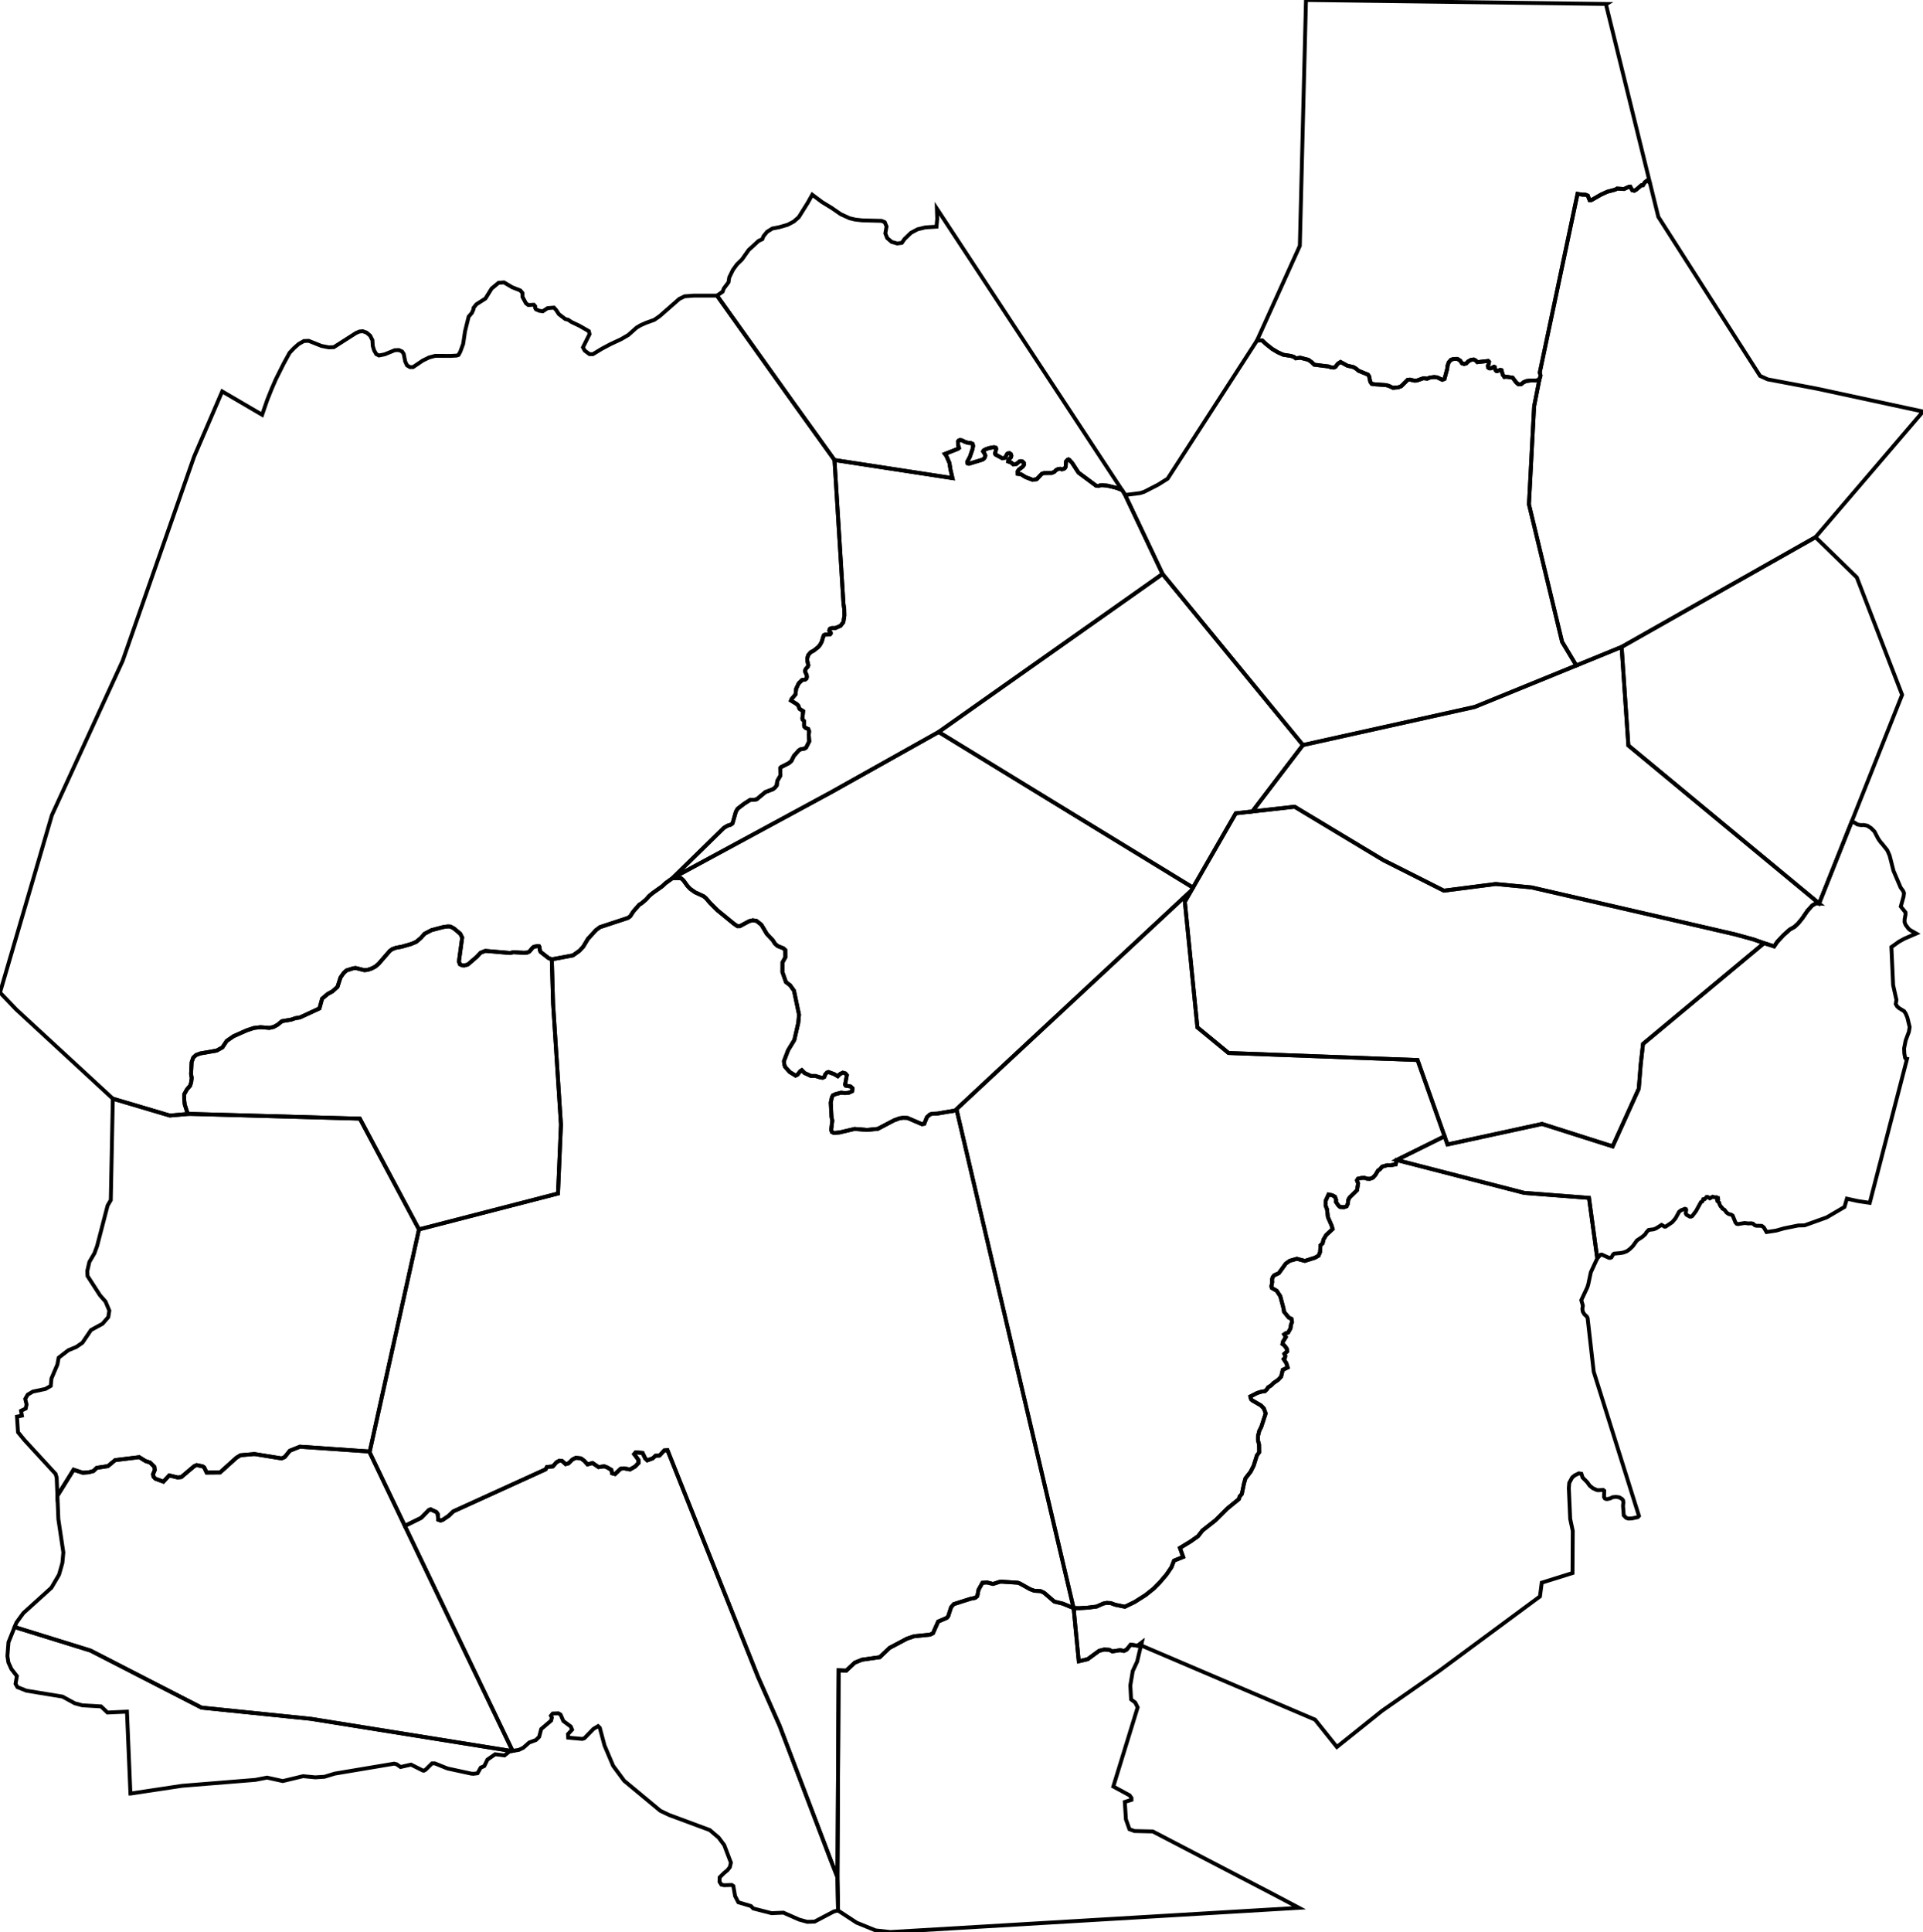 <?xml version="1.0" encoding="utf-8" ?>
<svg baseProfile="tiny" height="500" version="1.2" width="497.802" xmlns="http://www.w3.org/2000/svg" xmlns:ev="http://www.w3.org/2001/xml-events" xmlns:xlink="http://www.w3.org/1999/xlink"><defs /><polygon fill="none" points="281.358,162.356 259.943,177.469 242.984,189.44 231.155,196.071 215.219,205.003 174.078,227.269 187.367,214.266 188.295,213.7 189.242,213.396 189.639,213.053 190.482,210.085 190.936,209.297 192.586,208.028 194.191,207.009 195.286,206.989 195.894,206.841 198.138,204.982 200.088,204.241 200.581,203.859 201.069,203.272 201.219,202.101 202.015,200.718 201.984,198.762 202.208,198.514 204.179,197.515 204.852,196.961 205.53,195.603 206.827,194.164 207.073,194.022 207.259,193.914 208.334,193.707 208.681,193.458 209.488,191.865 209.364,190.235 209.45,189.233 209.236,188.663 208.522,188.366 208.25,188.091 208.15,187.76 208.168,186.621 207.755,186.185 207.716,185.901 207.907,184.037 206.976,183.453 206.622,182.564 206.218,182.187 204.757,181.298 204.901,180.934 205.927,179.703 206.101,178.221 206.766,176.839 207.632,175.993 208.427,175.874 208.758,175.615 208.869,175.26 208.826,174.716 208.411,173.793 208.427,173.491 208.621,173.081 209.113,172.538 209.255,172.161 208.967,170.934 208.967,170.375 209.249,169.502 209.867,168.795 210.681,168.362 211.855,167.417 212.314,166.844 212.734,166.054 213.18,164.568 213.351,164.319 213.674,164.222 214.854,164.193 215.054,163.943 215.036,163.692 214.673,163.197 214.755,162.847 214.935,162.67 215.347,162.537 216.26,162.533 217.595,161.959 218.326,161.006 218.359,160.784 218.584,159.31 218.548,157.602 218.355,156.293 216.026,119.05 230.399,121.254 230.623,121.288 246.564,123.733 246.027,121.428 245.782,119.817 245.001,118.033 244.6,117.483 248.017,116.142 248.256,115.938 248.033,115.243 247.983,114.282 248.168,114.002 248.504,113.873 249.032,113.963 249.838,114.379 250.691,114.628 251.315,114.657 251.789,114.876 251.906,115.384 251.772,116.174 251.079,118.212 250.374,119.522 250.394,119.823 250.522,119.974 250.855,120.018 254.383,118.941 254.76,118.642 254.977,118.299 255.065,117.901 254.947,117.523 254.49,116.81 254.62,116.596 255.007,116.34 255.977,115.968 257.321,115.727 257.814,115.881 257.885,116.194 257.581,117.398 257.741,117.657 259.485,118.602 260.206,118.454 260.695,117.51 260.89,117.339 261.33,117.277 261.673,117.505 261.81,117.947 261.712,118.344 261.075,118.998 260.986,119.428 261.769,119.713 262.336,120.199 263.12,120.073 263.951,119.389 264.317,119.338 264.681,119.436 265.037,119.787 265.075,120.289 264.772,120.764 263.709,121.566 263.439,122.007 263.458,122.627 264.271,122.722 265.52,123.491 267.328,124.184 268.378,124.01 269.723,122.589 270.317,122.428 272.286,122.403 272.966,122.085 273.328,121.697 273.848,121.408 274.457,121.321 274.847,121.458 275.329,121.37 275.685,121.117 275.877,120.754 275.965,119.418 276.36,118.982 276.579,118.892 276.586,118.895 276.769,118.976 277.54,119.805 279.173,122.312 283.727,125.691 284.326,125.773 284.765,125.619 285.344,125.578 286.598,125.676 287.429,125.877 288.846,126.22 290.438,126.798 291.149,127.928 291.261,128.107 300.948,148.535 281.358,162.356" stroke="black" /><polygon fill="none" points="490.115,173.899 490.17,174.041 492.4,179.817 492.347,179.95 479.313,212.71 470.911,233.807 437.575,206.207 421.528,192.921 419.783,167.424 448.135,151.375 451.188,149.647 469.979,139.014 480.478,149.246 480.673,149.436 490.115,173.899" stroke="black" /><polygon fill="none" points="92.815,289.487 93.147,289.496 93.252,289.695 97.469,297.594 100.481,303.233 102.129,306.319 102.172,306.399 108.456,318.165 104.026,338.133 103.817,339.074 98.919,361.17 95.719,375.615 95.576,375.634 90.165,375.261 77.642,374.395 75.038,375.434 73.714,377.067 72.903,377.43 65.879,376.296 62.242,376.609 61.205,377.248 56.97,381.062 53.493,381.096 52.837,379.738 52.431,379.48 50.916,379.159 50.267,379.438 49.489,380.096 46.936,382.255 46.026,382.373 43.814,381.831 42.297,383.449 40.211,382.68 39.721,382.13 39.62,381.512 40.069,380.452 39.968,379.606 38.858,378.506 37.658,378.103 36.055,377.106 29.821,377.871 27.944,379.426 25.055,379.864 24.182,380.699 22.947,381.029 21.422,381.137 19.046,380.357 14.86,387.088 14.669,382.372 14.386,381.445 10.296,377 9.767,376.425 6.326,372.684 4.659,370.658 4.391,366.62 5.664,366.353 5.437,365.105 6.652,364.528 6.87,363.486 6.528,362.031 7.161,360.935 8.487,360.148 11.754,359.456 13.134,358.668 13.319,356.743 14.852,353.147 15.175,351.376 17.686,349.438 19.733,348.595 21.334,347.495 21.626,347.065 23.562,344.206 26.547,342.579 28.034,340.854 28.304,339.188 27.32,336.852 25.871,335.195 23.98,332.266 23.316,331.238 22.658,330.219 22.596,328.92 23.138,326.575 24.456,324.332 25.139,322.456 27.856,311.988 28.681,310.58 29.209,284.328 43.951,288.697 48.942,288.261 77.99,289.073 92.474,289.478 92.815,289.487" stroke="black" /><polygon fill="none" points="68.224,443.572 52.797,441.991 52.162,441.926 37.535,434.411 23.425,427.161 3.785,421.071 4.25,419.919 6.037,417.467 13.304,410.895 15.284,407.517 16.148,404.471 16.398,401.769 15.106,393.15 14.86,387.088 19.046,380.357 21.422,381.137 22.947,381.029 24.182,380.699 25.055,379.864 27.944,379.426 29.821,377.871 36.055,377.106 37.658,378.103 38.858,378.506 39.968,379.606 40.069,380.452 39.62,381.512 39.721,382.13 40.211,382.68 42.297,383.449 43.814,381.831 46.026,382.373 46.936,382.255 49.489,380.096 50.267,379.438 50.916,379.159 52.431,379.48 52.837,379.738 53.493,381.096 56.97,381.062 61.205,377.248 62.242,376.609 65.879,376.296 72.903,377.43 73.714,377.067 75.038,375.434 77.642,374.395 90.165,375.261 95.576,375.634 104.8,394.902 122.056,430.928 132.698,453.125 132.456,453.165 131.11,452.949 80.395,444.818 68.224,443.572" stroke="black" /><polygon fill="none" points="52.797,441.991 68.224,443.572 80.395,444.818 131.11,452.949 132.456,453.165 131.933,453.249 130.59,454.303 128.185,453.994 127.511,454.461 126.188,455.377 125.68,456.421 125.379,457.039 125.377,457.042 124.439,457.463 123.63,458.908 122.598,459.043 122.022,459.01 115.833,457.673 112.541,456.349 111.838,456.352 110.172,457.999 109.709,458.248 109.435,458.194 106.399,456.673 103.681,457.291 102.692,456.596 102.023,456.426 86.66,459.003 84.581,459.64 83.993,459.82 83.602,459.844 82.249,459.928 81.619,459.967 78.463,459.666 73.203,460.93 69.126,460.035 68.59,460.14 66.116,460.622 63.354,460.845 63.34,460.846 63.113,460.865 61.927,460.961 58.247,461.258 48.725,462.029 47.133,462.158 41.918,462.945 41.869,462.952 41.866,462.952 40.759,463.119 35.293,463.944 34.969,463.993 34.727,464.029 34.647,464.041 34.599,464.048 34.555,464.055 34.51,464.062 34.468,464.068 34.445,464.072 34.422,464.075 34.379,464.082 34.333,464.088 34.288,464.095 34.265,464.099 34.243,464.102 34.221,464.105 34.199,464.109 34.177,464.112 34.155,464.115 34.144,464.117 34.052,464.131 33.962,464.144 33.87,464.158 33.78,464.172 33.778,464.172 33.776,464.172 33.774,464.173 33.769,464.173 33.767,464.174 33.765,464.174 32.869,442.969 27.819,443.198 26.155,441.61 25.735,441.586 21.671,441.356 21.325,441.337 19.352,440.808 16.176,439.075 12.424,438.46 6.829,437.543 4.504,436.619 4.022,435.764 4.08,435.43 4.368,433.763 2.947,431.942 2.163,430.211 1.914,428.569 2.191,425.018 3.785,421.071 23.425,427.161 37.535,434.411 52.162,441.926 52.797,441.991" stroke="black" /><polygon fill="none" points="490.927,258.755 490.754,259.842 491.129,260.478 491.599,260.891 492.937,261.71 493.349,262.356 493.76,263.349 494.352,265.807 494.154,267.022 493.317,269.275 492.91,271.346 492.979,272.685 493.182,273.789 493.332,273.979 493.672,274.037 493.62,274.236 493.591,274.347 493.561,274.465 493.424,274.992 484.019,311.295 480.943,310.836 478.098,310.211 477.485,312.352 472.88,315.055 467.154,317.109 465.51,317.147 461.815,317.894 459.775,318.474 457.294,318.847 456.573,317.62 456.055,317.247 454.644,317.214 454.251,317.085 453.789,316.676 453.223,316.577 452.679,316.632 451.626,316.511 449.913,316.791 449.577,316.716 449.267,316.377 448.535,314.59 448.143,314.344 447.757,314.255 447.703,314.243 447.53,314.203 446.976,313.825 446.423,313.093 445.894,312.789 445.711,312.453 445.422,312.208 445.101,311.581 445.046,311.246 444.597,310.866 444.528,310.681 444.529,310.565 444.783,310.38 444.739,310.055 444.438,310.054 444.323,309.844 443.86,309.863 443.358,309.711 442.633,310.126 442.08,309.776 441.778,309.775 441.313,310.305 440.92,310.35 440.684,310.927 440.314,311.112 439.054,313.411 438.058,314.718 437.764,314.858 437.45,314.863 436.573,314.372 436.391,314.015 436.51,313.085 436.441,312.923 436.187,312.829 435.214,313.195 434.675,313.593 433.746,315.285 432.884,316.3 431.19,317.438 430.912,317.46 430.128,316.993 428.757,317.866 428.108,318.129 426.766,318.312 426.208,318.908 425.905,319.417 425.114,320.108 423.745,321.016 423.436,321.444 422.696,322.471 421.929,323.231 421.162,323.796 420.351,324.116 419.563,324.274 417.874,324.428 417.596,324.612 417.151,325.397 416.874,325.524 416.527,325.521 414.657,324.683 414.309,324.723 413.477,325.66 411.506,311.265 411.43,310.714 411.334,310.007 394.592,308.72 361.548,300.204 373.952,294.062 374.704,296.183 399.185,290.867 411.773,294.868 417.459,296.675 419.857,291.382 424.224,281.743 424.731,275.404 425.274,270.612 425.324,270.164 432.277,264.375 433.006,263.769 433.192,263.614 434.835,262.246 443.173,255.304 445.745,253.163 447.645,251.582 451.737,248.175 456.651,244.083 459.262,244.916 460.088,243.715 461.646,242.043 463.276,240.582 464.531,239.863 464.991,239.436 465.456,239.005 465.477,238.979 466.547,237.669 467.866,235.736 469.106,234.349 470.122,233.75 470.911,233.807 479.313,212.71 480.055,212.868 480.851,213.384 481.732,213.531 482.528,213.507 483.438,213.711 484.403,214.343 484.687,214.63 484.827,214.773 484.829,214.775 485.252,215.202 485.509,215.694 485.582,215.841 486.133,216.91 486.324,217.223 486.391,217.332 486.89,218.005 486.892,218.007 486.894,218.01 487.257,218.412 487.258,218.414 487.555,218.786 487.556,218.788 487.678,218.941 488.554,220.042 488.884,220.779 489.156,221.385 490.172,225.368 492.019,229.703 492.624,230.518 492.885,231.11 492.78,232.004 492.057,234.603 493.267,236.111 493.285,236.679 493.057,237.858 493.033,238.612 493.293,239.32 494.046,240.324 494.464,240.689 496.057,241.595 492.986,242.921 491.629,243.67 489.623,245.094 489.72,247.208 489.723,247.27 489.723,247.271 489.788,248.691 490.074,254.952 490.927,258.755" stroke="black" /><polygon fill="none" points="216.954,457.273 217.096,432.267 219.071,432.355 221.278,430.285 223.121,429.533 227.742,428.877 230.264,426.473 234.783,424.077 236.647,423.448 240.747,423.046 241.52,422.668 242.85,419.658 245.082,418.701 245.463,418.272 246.209,415.938 246.907,415.136 249.339,414.361 251.228,413.759 252.46,413.51 252.987,413.084 253.313,411.432 254.319,409.61 255.516,409.532 257.063,409.921 258.78,409.361 259.31,409.325 263.481,409.6 264.006,409.793 266.68,411.286 267.735,411.683 269.386,411.776 270.291,412.207 272.928,414.48 275.098,415.003 277.916,416.16 279.253,429.932 281.546,429.398 284.518,427.225 285.824,426.889 287.163,426.965 287.935,427.38 289.979,427.051 290.93,427.26 291.638,426.921 292.703,425.631 294.489,425.91 295.529,425.118 295.366,425.811 294.368,430.016 293.227,432.472 292.608,436.163 292.799,439.79 293.887,440.632 294.499,441.864 292.554,448.185 292.391,448.717 288.199,462.344 292.414,464.624 292.904,465.311 292.902,465.79 291.173,466.329 291.465,470.844 292.365,473.379 293.666,473.866 298.422,473.975 329.742,490.287 330.199,490.529 336.259,493.736 334.551,493.837 334.518,493.839 314.486,495.027 312.185,495.164 289.154,496.528 284.644,496.795 278.601,497.154 278.036,497.187 230.507,500.0 226.663,499.577 221.761,497.582 218.161,495.226 216.95,494.433 216.792,485.814 216.954,457.273" stroke="black" /><polygon fill="none" points="272.577,207.545 271.01,206.586 242.984,189.44 259.943,177.469 281.358,162.356 300.948,148.535 337.282,192.816 324.178,210.007 319.888,210.488 308.832,229.707 277.203,210.375 272.577,207.545" stroke="black" /><polygon fill="none" points="102.129,306.319 100.481,303.233 97.469,297.594 93.252,289.695 93.147,289.496 92.815,289.487 92.474,289.478 77.99,289.073 48.942,288.261 48.505,287.973 47.827,285.865 47.683,284.7 47.676,283.2 48.39,281.919 49.217,280.97 49.49,280.08 49.623,278.969 49.45,277.97 49.602,274.887 50.032,273.688 50.389,273.363 50.756,273.03 51.849,272.627 56.095,271.884 57.582,271.049 58.669,269.403 60.466,268.159 63.85,266.658 65.704,266.038 67.443,265.837 69.752,266.018 70.845,265.764 71.895,265.182 72.975,264.284 75.399,263.874 76.482,263.492 77.598,263.336 82.698,260.974 83.393,258.455 84.847,257.228 86.047,256.576 87.373,255.387 88.155,252.952 88.982,251.799 89.69,251.143 91.428,250.597 92.03,250.508 94.331,251.083 95.19,250.993 96.155,250.665 97.164,250.143 98.019,249.406 100.903,246.085 101.502,245.65 102.488,245.28 103.97,245.013 106.331,244.334 107.704,243.774 108.922,242.756 109.906,241.652 111.749,240.696 114.841,239.894 115.935,239.759 116.624,239.799 117.528,240.289 119.147,241.647 119.647,242.635 118.8,248.837 119.061,249.553 119.644,249.829 120.203,249.869 121.125,249.606 122.226,248.655 123.457,247.592 124.398,246.573 125.642,246.083 132.029,246.63 132.889,246.432 135.577,246.576 136.458,246.527 137.037,246.265 137.849,245.292 138.213,245.01 139.158,244.843 139.544,244.885 139.653,245.077 139.766,245.959 139.94,246.347 141.991,247.95 142.84,248.273 143.173,259.768 144.969,287.338 145.212,291.062 144.444,308.877 108.456,318.165 102.172,306.399 102.129,306.319" stroke="black" /><polygon fill="none" points="416.599,4.666 417.037,6.444 424.22,35.598 427.137,47.426 426.827,46.955 426.305,46.777 425.751,47.226 425.308,47.941 424.901,47.939 423.593,49.061 423.059,49.361 422.535,49.241 422.015,48.304 421.606,48.361 420.41,48.91 418.588,48.795 418.137,49.075 416.066,49.62 414.431,50.371 411.948,51.791 411.482,51.788 411.021,50.618 410.44,50.382 409.625,50.377 408.372,50.169 407.102,56.173 398.599,96.404 398.799,97.194 398.502,98.243 397.686,98.473 396.23,98.466 395.151,98.607 394.45,98.895 393.806,99.418 393.108,99.473 392.527,99.004 391.572,97.743 390,97.502 389.417,97.557 389.012,96.971 388.685,95.797 388.316,95.731 387.575,96.049 387.35,96.016 387.142,95.805 386.929,94.983 386.752,94.91 386.003,95.309 385.533,95.318 385.252,95.147 385.149,94.727 385.401,94.156 385.454,93.625 385.227,93.406 382.415,93.725 382.017,93.283 381.479,93.035 380.735,93.157 380.065,93.535 379.555,94.059 378.995,94.202 378.461,94.026 377.994,93.335 377.273,92.878 376.278,92.891 375.589,93.123 375.025,93.756 374.741,94.579 374.628,95.468 373.932,98.061 373.348,98.289 372.049,97.657 371.234,97.572 370.067,97.731 369.469,97.999 368.48,97.871 366.789,98.478 366.143,98.512 364.977,98.235 364.393,98.299 362.756,99.924 361.989,100.242 360.597,100.362 359.45,99.832 358.701,99.646 356.112,99.478 355.108,99.343 354.73,98.824 354.413,97.353 354.115,96.944 351.666,95.94 351.071,95.42 350.395,95.009 348.781,94.634 347.022,93.672 346.288,94.159 345.755,94.904 345.319,95.12 344.532,95.061 343.937,94.841 340.209,94.374 339.506,93.69 338.695,93.115 336.595,92.575 335.428,92.731 334.968,92.376 334.236,92.127 332.19,91.804 330.763,91.159 329.348,90.322 327.739,89.049 326.714,88.092 325.384,88.14 333.552,70.084 334.011,69.068 336.483,63.606 338.078,0.0 351.414,0.177 360.321,0.295 415.866,1.028 415.724,1.113 416.599,4.666" stroke="black" /><polygon fill="none" points="374.704,296.183 373.952,294.062 370.122,283.266 366.953,274.333 366.913,274.332 329.944,272.954 318.026,272.509 309.971,265.88 306.724,233.37 308.392,230.471 308.832,229.707 319.888,210.488 324.178,210.007 333.577,208.953 333.608,208.95 334.124,208.892 334.163,208.887 335.138,208.778 335.182,208.804 337.115,209.968 342.23,213.047 344.361,214.329 358.153,222.629 373.768,230.501 387.187,228.774 387.192,228.774 396.184,229.631 396.484,229.659 396.52,229.667 444.482,240.727 447.502,241.424 447.655,241.459 448.054,241.551 449.14,241.801 449.775,241.976 453.929,243.116 456.651,244.083 451.737,248.175 447.645,251.582 445.745,253.163 443.173,255.304 434.835,262.246 433.192,263.614 433.006,263.769 432.277,264.375 425.324,270.164 425.274,270.612 424.731,275.404 424.224,281.743 419.857,291.382 417.459,296.675 411.773,294.868 399.185,290.867 374.704,296.183" stroke="black" /><polygon fill="none" points="276.579,118.892 276.36,118.982 275.965,119.418 275.877,120.754 275.685,121.117 275.329,121.37 274.847,121.458 274.457,121.321 273.848,121.408 273.328,121.697 272.966,122.085 272.286,122.403 270.317,122.428 269.723,122.589 268.378,124.01 267.328,124.184 265.52,123.491 264.271,122.722 263.458,122.627 263.439,122.007 263.709,121.566 264.772,120.764 265.075,120.289 265.037,119.787 264.681,119.436 264.317,119.338 263.951,119.389 263.12,120.073 262.336,120.199 261.769,119.713 260.986,119.428 261.075,118.998 261.712,118.344 261.81,117.947 261.673,117.505 261.33,117.277 260.89,117.339 260.695,117.51 260.206,118.454 259.485,118.602 257.741,117.657 257.581,117.398 257.885,116.194 257.814,115.881 257.321,115.727 255.977,115.968 255.007,116.34 254.62,116.596 254.49,116.81 254.947,117.523 255.065,117.901 254.977,118.299 254.76,118.642 254.383,118.941 250.855,120.018 250.522,119.974 250.394,119.823 250.374,119.522 251.079,118.212 251.772,116.174 251.906,115.384 251.789,114.876 251.315,114.657 250.691,114.628 249.838,114.379 249.032,113.963 248.504,113.873 248.168,114.002 247.983,114.282 248.033,115.243 248.256,115.938 248.017,116.142 244.6,117.483 245.001,118.033 245.782,119.817 246.027,121.428 246.564,123.733 230.623,121.288 230.399,121.254 216.026,119.05 205.187,103.968 185.607,76.511 187.046,75.5 187.386,74.63 188.579,73.053 188.78,71.783 189.732,69.839 190.756,68.429 192.09,67.118 193.797,64.702 194.53,64.031 196.375,62.339 197.344,61.893 197.621,61.164 198.555,60 199.93,59.141 201.647,58.815 203.915,58.161 205.499,57.323 206.772,56.21 209.158,52.388 210.266,50.394 212.829,52.307 215.308,53.82 215.742,54.119 217.648,55.433 219.94,56.478 221.38,56.82 223.231,57.029 228.203,57.156 229.024,57.493 229.498,58.628 229.18,60.395 229.655,61.596 230.815,62.602 232.255,63.01 233.456,62.849 234.146,61.854 235.802,60.262 237.519,59.337 239.547,58.847 242.429,58.662 242.611,56.63 242.522,53.995 290.438,126.798 288.846,126.22 287.429,125.877 286.598,125.676 285.344,125.578 284.765,125.619 284.326,125.773 283.727,125.691 279.173,122.312 277.54,119.805 276.769,118.976 276.586,118.895 276.579,118.892" stroke="black" /><polygon fill="none" points="172.796,375.302 171.978,375.357 170.737,376.688 169.679,376.744 168.977,377.411 167.57,377.928 167.025,377.421 166.343,376.01 164.548,375.857 164.17,376.317 165.264,377.789 165.296,378.601 164.433,379.523 163.078,380.294 161.532,379.998 160.666,380.105 159.208,381.487 158.447,381.288 158.253,380.382 157.169,379.755 156.403,379.467 154.939,379.679 153.388,378.619 152.088,378.982 151.211,378.022 150.369,377.413 149.066,377.268 148.148,377.733 147.176,378.704 146.415,378.909 145.47,378.064 144.813,378.012 144.055,378.424 143.111,379.493 141.567,379.659 141.235,380.261 117.38,391.13 117.359,391.139 116.118,392.318 114.572,393.354 114.044,393.514 113.444,393.297 113.321,391.836 112.968,391.316 111.456,390.606 110.981,390.819 109.011,392.823 104.8,394.902 95.576,375.634 95.719,375.615 98.919,361.17 103.817,339.074 104.026,338.133 108.456,318.165 144.444,308.877 145.212,291.062 144.969,287.338 143.173,259.768 142.84,248.273 148.299,247.255 149.971,246.081 150.959,245.025 152.19,242.979 154.288,240.693 155.314,239.936 162.562,237.549 163.145,237.137 163.975,235.86 165.499,234.118 166.069,233.785 166.483,233.434 167.291,232.748 168.006,231.917 168.892,231.166 171.46,229.337 172.315,228.534 174.078,227.269 175.555,227.268 176.28,227.267 176.917,227.834 177.973,229.291 178.646,230.013 179.935,230.927 182.128,231.932 182.737,232.434 183.762,233.634 185.698,235.571 189.998,239.082 190.892,239.686 191.534,239.682 193.941,238.39 194.88,238.165 195.846,238.336 197.101,239.328 198.506,241.703 200.019,243.288 200.618,244.228 201.297,244.823 202.816,245.423 203.288,245.869 203.301,247.738 203.225,247.875 202.56,249.07 202.546,251.583 203.451,254.152 204.548,254.996 205.539,256.381 206.844,262.601 206.648,264.719 205.626,269.15 204.009,271.803 202.944,274.606 203.016,275.446 203.225,276.087 204.034,276.989 204.425,277.425 205.948,278.36 206.441,278.126 207.182,277.194 207.551,276.95 208.283,277.693 209.906,278.441 211.088,278.449 212.391,278.849 212.959,278.925 213.397,278.706 213.663,278.018 214.059,277.577 214.48,277.432 215.948,277.981 216.891,278.529 217.472,277.941 218.182,277.599 218.863,277.801 219.229,278.247 218.769,280.706 218.925,280.957 220.205,281.179 220.315,281.284 220.706,281.656 220.598,282.395 219.755,282.784 218.757,282.878 217.733,282.772 216.312,283.147 215.63,283.451 215.363,283.943 215.054,285.356 215.256,289.069 215.462,290.007 215.159,292.421 215.366,292.964 215.889,293.214 217.361,293.074 221.226,292.158 224.402,292.422 227.239,292.143 231.402,289.948 232.848,289.414 233.793,289.271 234.906,289.318 238.666,290.933 239.249,290.842 239.946,289.115 240.686,288.446 241.247,288.229 242.648,288.187 247.232,287.401 247.669,287.326 251.77,304.838 262.872,352.178 267.342,371.209 271.688,389.698 277.916,416.16 275.098,415.003 272.928,414.48 270.291,412.207 269.386,411.776 267.735,411.683 266.68,411.286 264.006,409.793 263.481,409.6 259.31,409.325 258.78,409.361 257.063,409.921 255.516,409.532 254.319,409.61 253.313,411.432 252.987,413.084 252.46,413.51 251.228,413.759 249.339,414.361 246.907,415.136 246.209,415.938 245.463,418.272 245.082,418.701 242.85,419.658 241.52,422.668 240.747,423.046 236.647,423.448 234.783,424.077 230.264,426.473 227.742,428.877 223.121,429.533 221.278,430.285 219.071,432.355 217.096,432.267 216.954,457.273 216.792,485.814 215.027,481.306 201.818,446.625 196.191,433.902 184.612,404.914 172.796,375.302" stroke="black" /><polygon fill="none" points="142.697,443.907 142.605,444.02 142.858,444.518 142.661,445.283 140.094,447.475 139.564,449.493 138.724,450.317 136.992,450.955 135.477,452.303 134.32,452.863 132.882,453.096 132.698,453.125 122.056,430.928 104.8,394.902 109.011,392.823 110.981,390.819 111.456,390.606 112.968,391.316 113.321,391.836 113.444,393.297 114.044,393.514 114.572,393.354 116.118,392.318 117.359,391.139 117.38,391.13 141.235,380.261 141.567,379.659 143.111,379.493 144.055,378.424 144.813,378.012 145.47,378.064 146.415,378.909 147.176,378.704 148.148,377.733 149.066,377.268 150.369,377.413 151.211,378.022 152.088,378.982 153.388,378.619 154.939,379.679 156.403,379.467 157.169,379.755 158.253,380.382 158.447,381.288 159.208,381.487 160.666,380.105 161.532,379.998 163.078,380.294 164.433,379.523 165.296,378.601 165.264,377.789 164.17,376.317 164.548,375.857 166.343,376.01 167.025,377.421 167.57,377.928 168.977,377.411 169.679,376.744 170.737,376.688 171.978,375.357 172.796,375.302 184.612,404.914 196.191,433.902 201.818,446.625 215.027,481.306 216.792,485.814 216.95,494.433 215.878,494.675 212.444,496.48 210.877,497.303 208.963,497.36 206.906,496.796 202.799,494.989 199.737,495.124 194.989,493.905 194.393,493.28 191.129,492.305 190.284,490.689 189.836,488.099 189.435,487.824 187.439,487.892 186.712,487.72 186.258,486.985 186.293,485.856 187.353,484.793 188.325,483.987 188.929,483.212 189.204,482.046 187.477,477.505 186.019,475.557 183.742,473.616 173.208,469.707 170.937,468.62 161.577,460.854 158.723,456.99 156.489,451.718 155.268,447.142 154.824,446.717 154.184,447.097 153.618,447.432 151.291,449.835 150.737,450.026 147.082,449.696 147.019,448.789 148.083,447.646 147.762,446.831 145.819,445.38 145.116,443.738 144.534,443.399 143.058,443.462 142.697,443.907" stroke="black" /><polygon fill="none" points="411.43,310.714 411.506,311.265 413.477,325.66 411.803,329.275 411.135,332.438 410.897,333.173 409.341,336.48 409.748,337.873 409.625,338.76 409.741,339.471 410.152,340.154 410.769,340.719 410.975,341.105 412.56,354.995 424.269,392.322 423.979,392.635 422.45,392.962 421.548,393.002 420.982,392.828 420.335,392.174 420.148,389.708 420.238,388.83 420.157,388.263 419.874,387.92 419.184,387.508 418.316,387.382 417.439,387.475 416.839,387.776 416.14,387.944 415.8,387.943 415.448,387.8 415.223,387.416 415.274,385.802 414.989,385.576 413.789,385.666 413.349,385.607 412.311,385.124 411.524,384.484 410.865,383.572 409.684,382.377 409.368,381.404 408.721,381.293 407.64,381.827 406.991,382.363 406.229,383.763 406.119,385.109 406.472,393.084 407.135,396.184 407.077,407.094 399.113,409.588 398.647,413.15 372.564,432.423 367.043,436.276 357.773,442.747 346.075,452.105 340.428,445.043 328.874,440.114 295.366,425.811 295.529,425.118 294.489,425.91 292.703,425.631 291.638,426.921 290.93,427.26 289.979,427.051 287.935,427.38 287.163,426.965 285.824,426.889 284.518,427.225 281.546,429.398 279.253,429.932 277.916,416.16 279.367,416.187 281.466,416.067 283.872,415.767 285.611,414.989 286.479,414.81 287.541,414.869 288.658,415.295 291.199,415.815 293.73,414.587 296.549,412.798 297.614,411.949 298.01,411.633 298.407,411.317 298.631,411.138 298.666,411.11 300.227,409.523 301.938,407.521 303.242,405.62 303.918,403.888 306.29,402.931 305.452,400.602 308.271,398.883 310.164,397.539 310.43,397.193 310.694,396.851 311.28,396.089 314.66,393.435 317.708,390.399 318.974,389.369 320.715,387.953 320.866,387.329 321.463,386.639 322.03,383.901 322.407,382.584 323.748,380.858 324.532,379.302 325.36,376.668 325.957,375.838 325.929,373.862 325.64,372.749 325.646,371.639 325.986,370.288 326.509,369.252 327.637,365.788 327.163,364.501 326.428,363.734 324.142,362.404 323.849,362.125 323.668,361.406 325.466,360.491 326.537,360.162 327.452,360.024 327.963,359.55 328.245,359.05 329.011,358.577 329.675,357.914 330.849,357.108 331.64,356.277 331.861,355.343 332.057,354.514 333.331,353.901 333.007,352.825 332.302,351.724 332.658,351.344 332.712,350.868 332.473,350.375 333.224,349.726 333.103,349.033 332.497,348.218 331.991,347.834 332.147,347.167 332.865,346.026 332.436,345.332 332.589,345.214 332.741,345.095 333.456,344.86 334.071,343.766 334.177,342.859 334.461,342.121 334.314,341.31 333.602,340.972 333.241,340.53 332.39,339.486 332.268,338.651 331.422,335.45 330.488,334.037 329.221,333.315 329.172,333.1 329.122,332.885 329.331,331.788 329.284,331.121 329.439,330.548 329.823,330.049 331.047,329.484 332.862,326.988 333.892,326.276 335.411,325.849 335.716,325.763 337.773,326.322 340.421,325.478 341.338,324.958 341.725,324.029 341.836,322.266 342.117,322.004 342.398,321.743 342.607,320.79 343.297,319.623 344.981,318.062 344.926,317.884 344.684,317.103 343.755,314.974 343.512,312.921 343.16,312.013 343.163,311.411 343.167,310.772 343.912,309.13 344.877,309.326 345.586,309.711 345.887,310.524 345.833,311.049 346.316,311.762 346.465,311.982 346.92,312.367 347.932,312.419 348.265,312.302 348.599,312.185 348.908,311.518 349.04,310.493 349.356,309.915 350.445,308.85 351.289,308.023 351.365,307.57 351.579,306.284 351.277,305.471 351.534,305.043 352.399,304.857 353.213,304.813 353.847,305.03 354.558,305.083 355.374,304.801 356.036,304.088 356.755,302.9 357.188,302.638 357.802,301.926 359.126,301.55 360.042,301.557 361.313,301.324 361.548,300.204 394.592,308.72 411.334,310.007 411.43,310.714" stroke="black" /><polygon fill="none" points="302.08,123.996 302.264,123.881 325.384,88.14 326.714,88.092 327.739,89.049 329.348,90.322 330.763,91.159 332.19,91.804 334.236,92.127 334.968,92.376 335.428,92.731 336.595,92.575 338.695,93.115 339.506,93.69 340.209,94.374 343.937,94.841 344.532,95.061 345.319,95.12 345.755,94.904 346.288,94.159 347.022,93.672 348.781,94.634 350.395,95.009 351.071,95.42 351.666,95.94 354.115,96.944 354.413,97.353 354.73,98.824 355.108,99.343 356.112,99.478 358.701,99.646 359.45,99.832 360.597,100.362 361.989,100.242 362.756,99.924 364.393,98.299 364.977,98.235 366.143,98.512 366.789,98.478 368.48,97.871 369.469,97.999 370.067,97.731 371.234,97.572 372.049,97.657 373.348,98.289 373.932,98.061 374.628,95.468 374.741,94.579 375.025,93.756 375.589,93.123 376.278,92.891 377.273,92.878 377.994,93.335 378.461,94.026 378.995,94.202 379.555,94.059 380.065,93.535 380.735,93.157 381.479,93.035 382.017,93.283 382.415,93.725 385.227,93.406 385.454,93.625 385.401,94.156 385.149,94.727 385.252,95.147 385.533,95.318 386.003,95.309 386.752,94.91 386.929,94.983 387.142,95.805 387.35,96.016 387.575,96.049 388.316,95.731 388.685,95.797 389.012,96.971 389.417,97.557 390,97.502 391.572,97.743 392.527,99.004 393.108,99.473 393.806,99.418 394.45,98.895 395.151,98.607 396.23,98.466 397.686,98.473 398.502,98.243 397.134,105.187 396.503,117.095 396.5,117.177 395.795,130.508 404.378,166.1 408.057,172.222 382.357,182.709 382.348,182.713 381.767,182.95 337.282,192.816 300.948,148.535 291.261,128.107 295.162,127.61 296.164,127.293 299.822,125.415 302.08,123.996" stroke="black" /><polygon fill="none" points="437.02,68.213 454.803,96 455.622,97.28 455.853,97.385 457.601,98.176 470.372,100.592 497.802,106.502 497.749,106.569 482.33,124.584 471.47,137.271 469.979,139.014 451.188,149.647 448.135,151.375 419.783,167.424 408.057,172.222 404.378,166.1 395.795,130.508 396.5,117.177 396.503,117.095 397.134,105.187 398.502,98.243 398.799,97.194 398.599,96.404 407.102,56.173 408.372,50.169 409.625,50.377 410.44,50.382 411.021,50.618 411.482,51.788 411.948,51.791 414.431,50.371 416.066,49.62 418.137,49.075 418.588,48.795 420.41,48.91 421.606,48.361 422.015,48.304 422.535,49.241 423.059,49.361 423.593,49.061 424.901,47.939 425.308,47.941 425.751,47.226 426.305,46.777 426.827,46.955 427.137,47.426 429.281,56.112 437.02,68.213" stroke="black" /><polygon fill="none" points="156.266,90.006 158.057,89.057 160.802,87.772 162.653,86.692 164.811,84.776 165.839,84.17 167.208,83.562 169.374,82.779 170.744,81.837 175.844,77.365 177.218,76.689 179.588,76.51 185.607,76.511 205.187,103.968 216.026,119.05 218.355,156.293 218.548,157.602 218.584,159.31 218.359,160.784 218.326,161.006 217.595,161.959 216.26,162.533 215.347,162.537 214.935,162.67 214.755,162.847 214.673,163.197 215.036,163.692 215.054,163.943 214.854,164.193 213.674,164.222 213.351,164.319 213.18,164.568 212.734,166.054 212.314,166.844 211.855,167.417 210.681,168.362 209.867,168.795 209.249,169.502 208.967,170.375 208.967,170.934 209.255,172.161 209.113,172.538 208.621,173.081 208.427,173.491 208.411,173.793 208.826,174.716 208.869,175.26 208.758,175.615 208.427,175.874 207.632,175.993 206.766,176.839 206.101,178.221 205.927,179.703 204.901,180.934 204.757,181.298 206.218,182.187 206.622,182.564 206.976,183.453 207.907,184.037 207.716,185.901 207.755,186.185 208.168,186.621 208.15,187.76 208.25,188.091 208.522,188.366 209.236,188.663 209.45,189.233 209.364,190.235 209.488,191.865 208.681,193.458 208.334,193.707 207.259,193.914 207.073,194.022 206.827,194.164 205.53,195.603 204.852,196.961 204.179,197.515 202.208,198.514 201.984,198.762 202.015,200.718 201.219,202.101 201.069,203.272 200.581,203.859 200.088,204.241 198.138,204.982 195.894,206.841 195.286,206.989 194.191,207.009 192.586,208.028 190.936,209.297 190.482,210.085 189.639,213.053 189.242,213.396 188.295,213.7 187.367,214.266 174.078,227.269 172.315,228.534 171.46,229.337 168.892,231.166 168.006,231.917 167.291,232.748 166.483,233.434 166.069,233.785 165.499,234.118 163.975,235.86 163.145,237.137 162.562,237.549 155.314,239.936 154.288,240.693 152.19,242.979 150.959,245.025 149.971,246.081 148.299,247.255 142.84,248.273 141.991,247.95 139.94,246.347 139.766,245.959 139.653,245.077 139.544,244.885 139.158,244.843 138.213,245.01 137.849,245.292 137.037,246.265 136.458,246.527 135.577,246.576 132.889,246.432 132.029,246.63 125.642,246.083 124.398,246.573 123.457,247.592 122.226,248.655 121.125,249.606 120.203,249.869 119.644,249.829 119.061,249.553 118.8,248.837 119.647,242.635 119.147,241.647 117.528,240.289 116.624,239.799 115.935,239.759 114.841,239.894 111.749,240.696 109.906,241.652 108.922,242.756 107.704,243.774 106.331,244.334 103.97,245.013 102.488,245.28 101.502,245.65 100.903,246.085 98.019,249.406 97.164,250.143 96.155,250.665 95.19,250.993 94.331,251.083 92.03,250.508 91.428,250.597 89.69,251.143 88.982,251.799 88.155,252.952 87.373,255.387 86.047,256.576 84.847,257.228 83.393,258.455 82.698,260.974 77.598,263.336 76.482,263.492 75.399,263.874 72.975,264.284 71.895,265.182 70.845,265.764 69.752,266.018 67.443,265.837 65.704,266.038 63.85,266.658 60.466,268.159 58.669,269.403 57.582,271.049 56.095,271.884 51.849,272.627 50.756,273.03 50.389,273.363 50.032,273.688 49.602,274.887 49.45,277.97 49.623,278.969 49.49,280.08 49.217,280.97 48.39,281.919 47.676,283.2 47.683,284.7 47.827,285.865 48.505,287.973 48.942,288.261 43.951,288.697 29.209,284.328 4.196,261.248 0.0,256.873 13.43,210.95 30.425,173.909 30.526,173.688 31.755,171.011 44.742,133.899 48.412,123.413 50.242,118.183 57.517,101.298 67.857,107.344 69.168,103.54 70.32,100.658 71.39,98.191 73.435,94.107 74.979,91.279 76.14,90.062 77.341,89.014 78.671,88.256 79.918,88.208 83.216,89.527 85.091,89.893 86.424,89.844 92.152,86.185 93.024,85.805 93.898,85.717 94.9,86.087 95.819,86.876 96.408,88.042 96.499,89.543 96.838,90.668 97.395,91.646 98.095,91.997 99.592,91.698 102.168,90.64 103.251,90.593 104.085,90.965 104.505,91.589 104.89,93.548 105.353,94.547 106.103,95.002 106.36,95.001 106.938,94.997 109.427,93.316 111.074,92.507 112.668,92.089 116.658,92.111 118.207,92.019 118.705,91.85 119.158,91.016 119.898,89.006 120.382,85.749 121.32,81.946 122.145,81.001 122.587,80.016 122.585,79.681 123.338,78.742 125.132,77.6 125.669,77.259 127.271,74.677 129.052,73.198 130.462,73.089 132.6,74.349 134.702,75.174 135.256,75.839 135.261,76.842 136.165,78.508 136.752,78.94 138.194,78.865 138.542,79.265 138.543,79.732 138.752,80.066 139.614,80.43 140.507,80.558 141.742,79.75 143.392,79.607 143.946,80.205 144.673,81.305 146.331,82.568 147.088,82.763 147.985,83.361 149.882,84.253 152.434,85.711 152.611,86.478 150.909,89.896 151.359,90.73 152.603,91.659 153.497,91.654 155.828,90.238 156.252,90.013 156.261,90.009 156.266,90.006" stroke="black" /><polygon fill="none" points="396.52,229.667 396.484,229.659 396.184,229.631 387.192,228.774 387.187,228.774 373.768,230.501 358.153,222.629 344.361,214.329 342.23,213.047 337.115,209.968 335.182,208.804 335.138,208.778 334.163,208.887 334.124,208.892 333.608,208.95 333.577,208.953 324.178,210.007 337.282,192.816 381.767,182.95 382.348,182.713 382.357,182.709 408.057,172.222 419.783,167.424 421.528,192.921 437.575,206.207 470.911,233.807 470.122,233.75 469.106,234.349 467.866,235.736 466.547,237.669 465.477,238.979 465.456,239.005 464.991,239.436 464.531,239.863 463.276,240.582 461.646,242.043 460.088,243.715 459.262,244.916 456.651,244.083 453.929,243.116 449.775,241.976 449.14,241.801 448.054,241.551 447.655,241.459 447.502,241.424 444.482,240.727 396.52,229.667" stroke="black" /><polygon fill="none" points="204.034,276.989 203.225,276.087 203.016,275.446 202.944,274.606 204.009,271.803 205.626,269.15 206.648,264.719 206.844,262.601 205.539,256.381 204.548,254.996 203.451,254.152 202.546,251.583 202.56,249.07 203.225,247.875 203.301,247.738 203.288,245.869 202.816,245.423 201.297,244.823 200.618,244.228 200.019,243.288 198.506,241.703 197.101,239.328 195.846,238.336 194.88,238.165 193.941,238.39 191.534,239.682 190.892,239.686 189.998,239.082 185.698,235.571 183.762,233.634 182.737,232.434 182.128,231.932 179.935,230.927 178.646,230.013 177.973,229.291 176.917,227.834 176.28,227.267 175.555,227.268 174.078,227.269 215.219,205.003 231.155,196.071 242.984,189.44 271.01,206.586 272.577,207.545 277.203,210.375 308.832,229.707 308.392,230.471 262.15,273.51 247.232,287.401 242.648,288.187 241.247,288.229 240.686,288.446 239.946,289.115 239.249,290.842 238.666,290.933 234.906,289.318 233.793,289.271 232.848,289.414 231.402,289.948 227.239,292.143 224.402,292.422 221.226,292.158 217.361,293.074 215.889,293.214 215.366,292.964 215.159,292.421 215.462,290.007 215.256,289.069 215.054,285.356 215.363,283.943 215.63,283.451 216.312,283.147 217.733,282.772 218.757,282.878 219.755,282.784 220.598,282.395 220.706,281.656 220.315,281.284 220.205,281.179 218.925,280.957 218.769,280.706 219.229,278.247 218.863,277.801 218.182,277.599 217.472,277.941 216.891,278.529 215.948,277.981 214.48,277.432 214.059,277.577 213.663,278.018 213.397,278.706 212.959,278.925 212.391,278.849 211.088,278.449 209.906,278.441 208.283,277.693 207.551,276.95 207.182,277.194 206.441,278.126 205.948,278.36 204.425,277.425 204.034,276.989" stroke="black" /><polygon fill="none" points="329.944,272.954 366.913,274.332 366.953,274.333 370.122,283.266 373.952,294.062 361.548,300.204 361.313,301.324 360.042,301.557 359.126,301.55 357.802,301.926 357.188,302.638 356.755,302.9 356.036,304.088 355.374,304.801 354.558,305.083 353.847,305.03 353.213,304.813 352.399,304.857 351.534,305.043 351.277,305.471 351.579,306.284 351.365,307.57 351.289,308.023 350.445,308.85 349.356,309.915 349.04,310.493 348.908,311.518 348.599,312.185 348.265,312.302 347.932,312.419 346.92,312.367 346.465,311.982 346.316,311.762 345.833,311.049 345.887,310.524 345.586,309.711 344.877,309.326 343.912,309.13 343.167,310.772 343.163,311.411 343.16,312.013 343.512,312.921 343.755,314.974 344.684,317.103 344.926,317.884 344.981,318.062 343.297,319.623 342.607,320.79 342.398,321.743 342.117,322.004 341.836,322.266 341.725,324.029 341.338,324.958 340.421,325.478 337.773,326.322 335.716,325.763 335.411,325.849 333.892,326.276 332.862,326.988 331.047,329.484 329.823,330.049 329.439,330.548 329.284,331.121 329.331,331.788 329.122,332.885 329.172,333.1 329.221,333.315 330.488,334.037 331.422,335.45 332.268,338.651 332.39,339.486 333.241,340.53 333.602,340.972 334.314,341.31 334.461,342.121 334.177,342.859 334.071,343.766 333.456,344.86 332.741,345.095 332.589,345.214 332.436,345.332 332.865,346.026 332.147,347.167 331.991,347.834 332.497,348.218 333.103,349.033 333.224,349.726 332.473,350.375 332.712,350.868 332.658,351.344 332.302,351.724 333.007,352.825 333.331,353.901 332.057,354.514 331.861,355.343 331.64,356.277 330.849,357.108 329.675,357.914 329.011,358.577 328.245,359.05 327.963,359.55 327.452,360.024 326.537,360.162 325.466,360.491 323.668,361.406 323.849,362.125 324.142,362.404 326.428,363.734 327.163,364.501 327.637,365.788 326.509,369.252 325.986,370.288 325.646,371.639 325.64,372.749 325.929,373.862 325.957,375.838 325.36,376.668 324.532,379.302 323.748,380.858 322.407,382.584 322.03,383.901 321.463,386.639 320.866,387.329 320.715,387.953 318.974,389.369 317.708,390.399 314.66,393.435 311.28,396.089 310.694,396.851 310.43,397.193 310.164,397.539 308.271,398.883 305.452,400.602 306.29,402.931 303.918,403.888 303.242,405.62 301.938,407.521 300.227,409.523 298.666,411.11 298.631,411.138 298.407,411.317 298.01,411.633 297.614,411.949 296.549,412.798 293.73,414.587 291.199,415.815 288.658,415.295 287.541,414.869 286.479,414.81 285.611,414.989 283.872,415.767 281.466,416.067 279.367,416.187 277.916,416.16 271.688,389.698 267.342,371.209 262.872,352.178 251.77,304.838 247.669,287.326 247.232,287.401 262.15,273.51 308.392,230.471 306.724,233.37 309.971,265.88 318.026,272.509 329.944,272.954" stroke="black" /></svg>